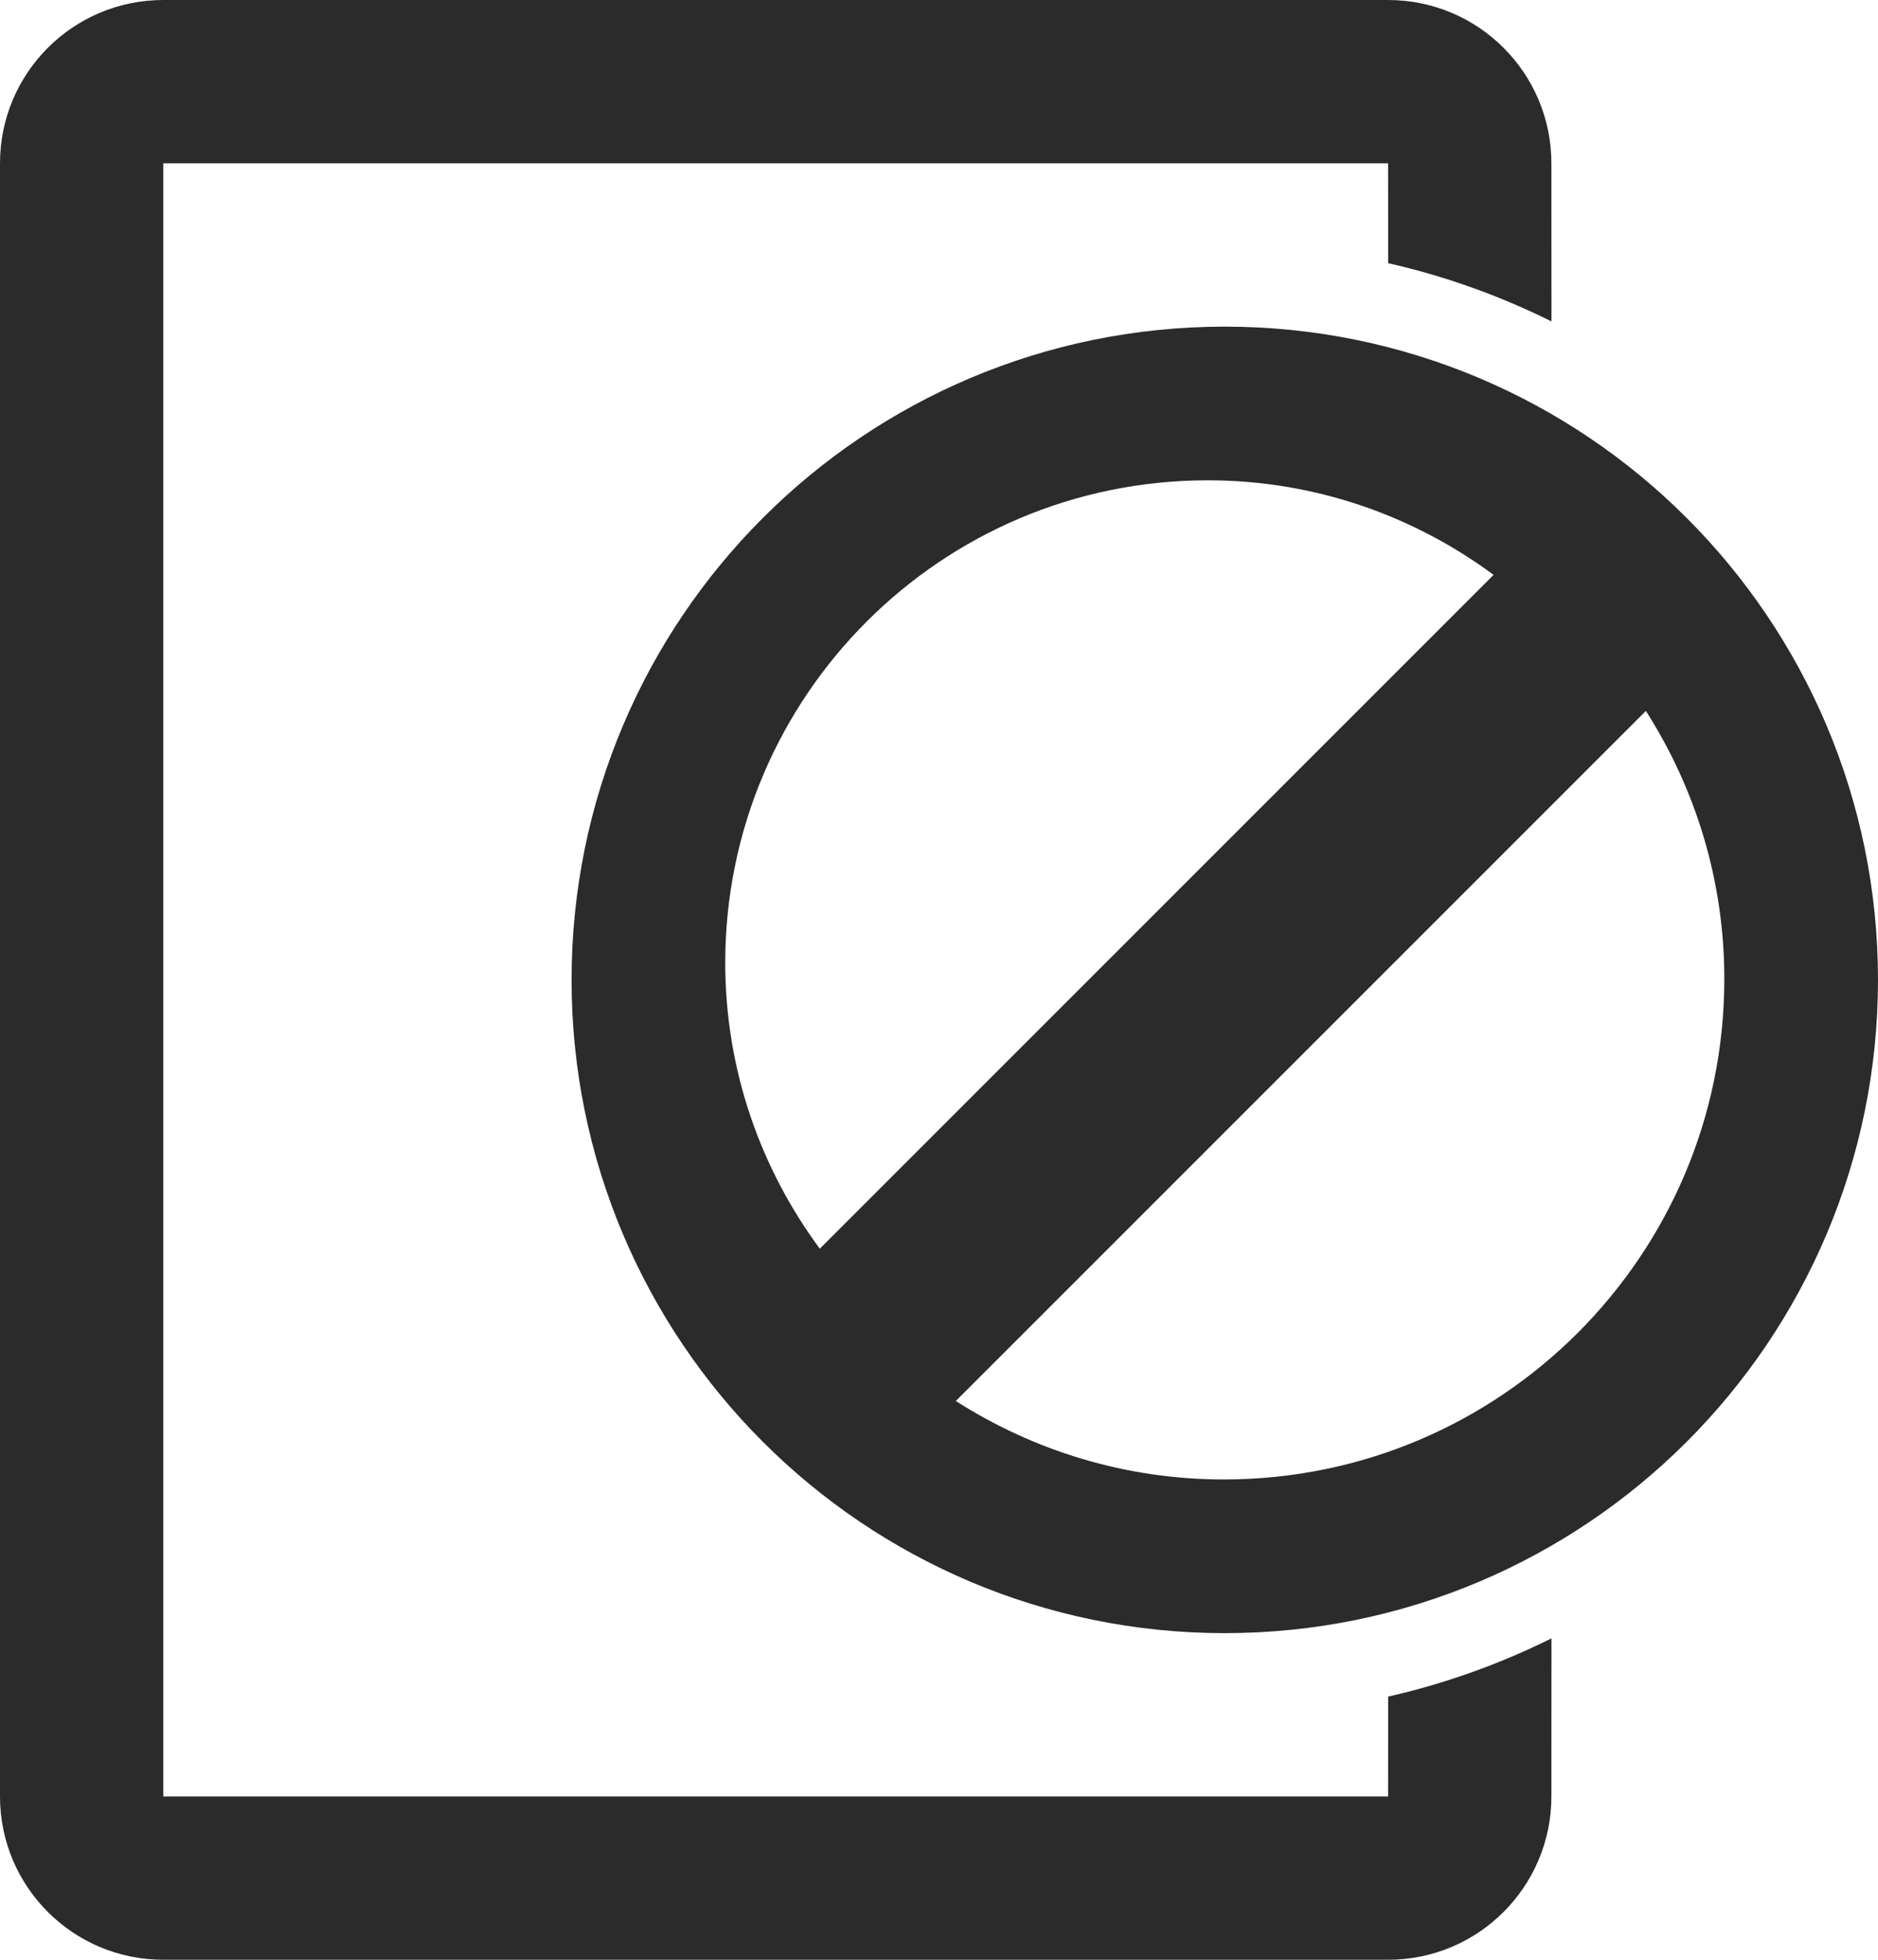 <svg xmlns="http://www.w3.org/2000/svg" width="23" height="24" viewBox="0 0 23 24">
  <g fill="none" fill-rule="evenodd">
    <path fill="#2B2B2B" fill-rule="nonzero" d="M17,0 C18.105,0 19,0.895 19,2 L19,2 L19.001,3.936 C18.373,3.624 17.702,3.382 17.001,3.223 L17,2 L2,2 L2,22 L17,22 L17.001,20.777 C17.702,20.618 18.373,20.376 19.001,20.064 L19,22 C19,23.105 18.105,24 17,24 L17,24 L2,24 C0.895,24 0,23.105 0,22 L0,22 L0,2 C0,0.895 0.895,0 2,0 L2,0 Z"/>
    <path fill="#2B2B2B" d="M12.323,12.323 C11.211,13.433 9.685,14.117 7.99,14.118 C6.778,14.118 5.655,13.763 4.706,13.157 L13.157,4.706 C13.763,5.655 14.118,6.778 14.118,7.99 C14.117,9.685 13.433,11.211 12.323,12.323 M3.613,3.613 C4.685,2.542 6.157,1.883 7.791,1.882 C9.106,1.883 10.311,2.315 11.292,3.04 L3.04,11.292 C2.316,10.311 1.883,9.105 1.882,7.791 C1.883,6.157 2.543,4.685 3.613,3.613 M13.657,2.343 C12.212,0.896 10.206,0 8,0 C5.793,0 3.788,0.896 2.343,2.343 C0.897,3.788 0,5.793 0,8 C0,10.206 0.897,12.212 2.343,13.657 C3.788,15.103 5.793,16 8,16 C10.206,16 12.212,15.103 13.657,13.657 C15.103,12.212 16,10.206 16,8 C16,5.793 15.103,3.788 13.657,2.343" transform="translate(7 4)"/>
  </g>
</svg>
